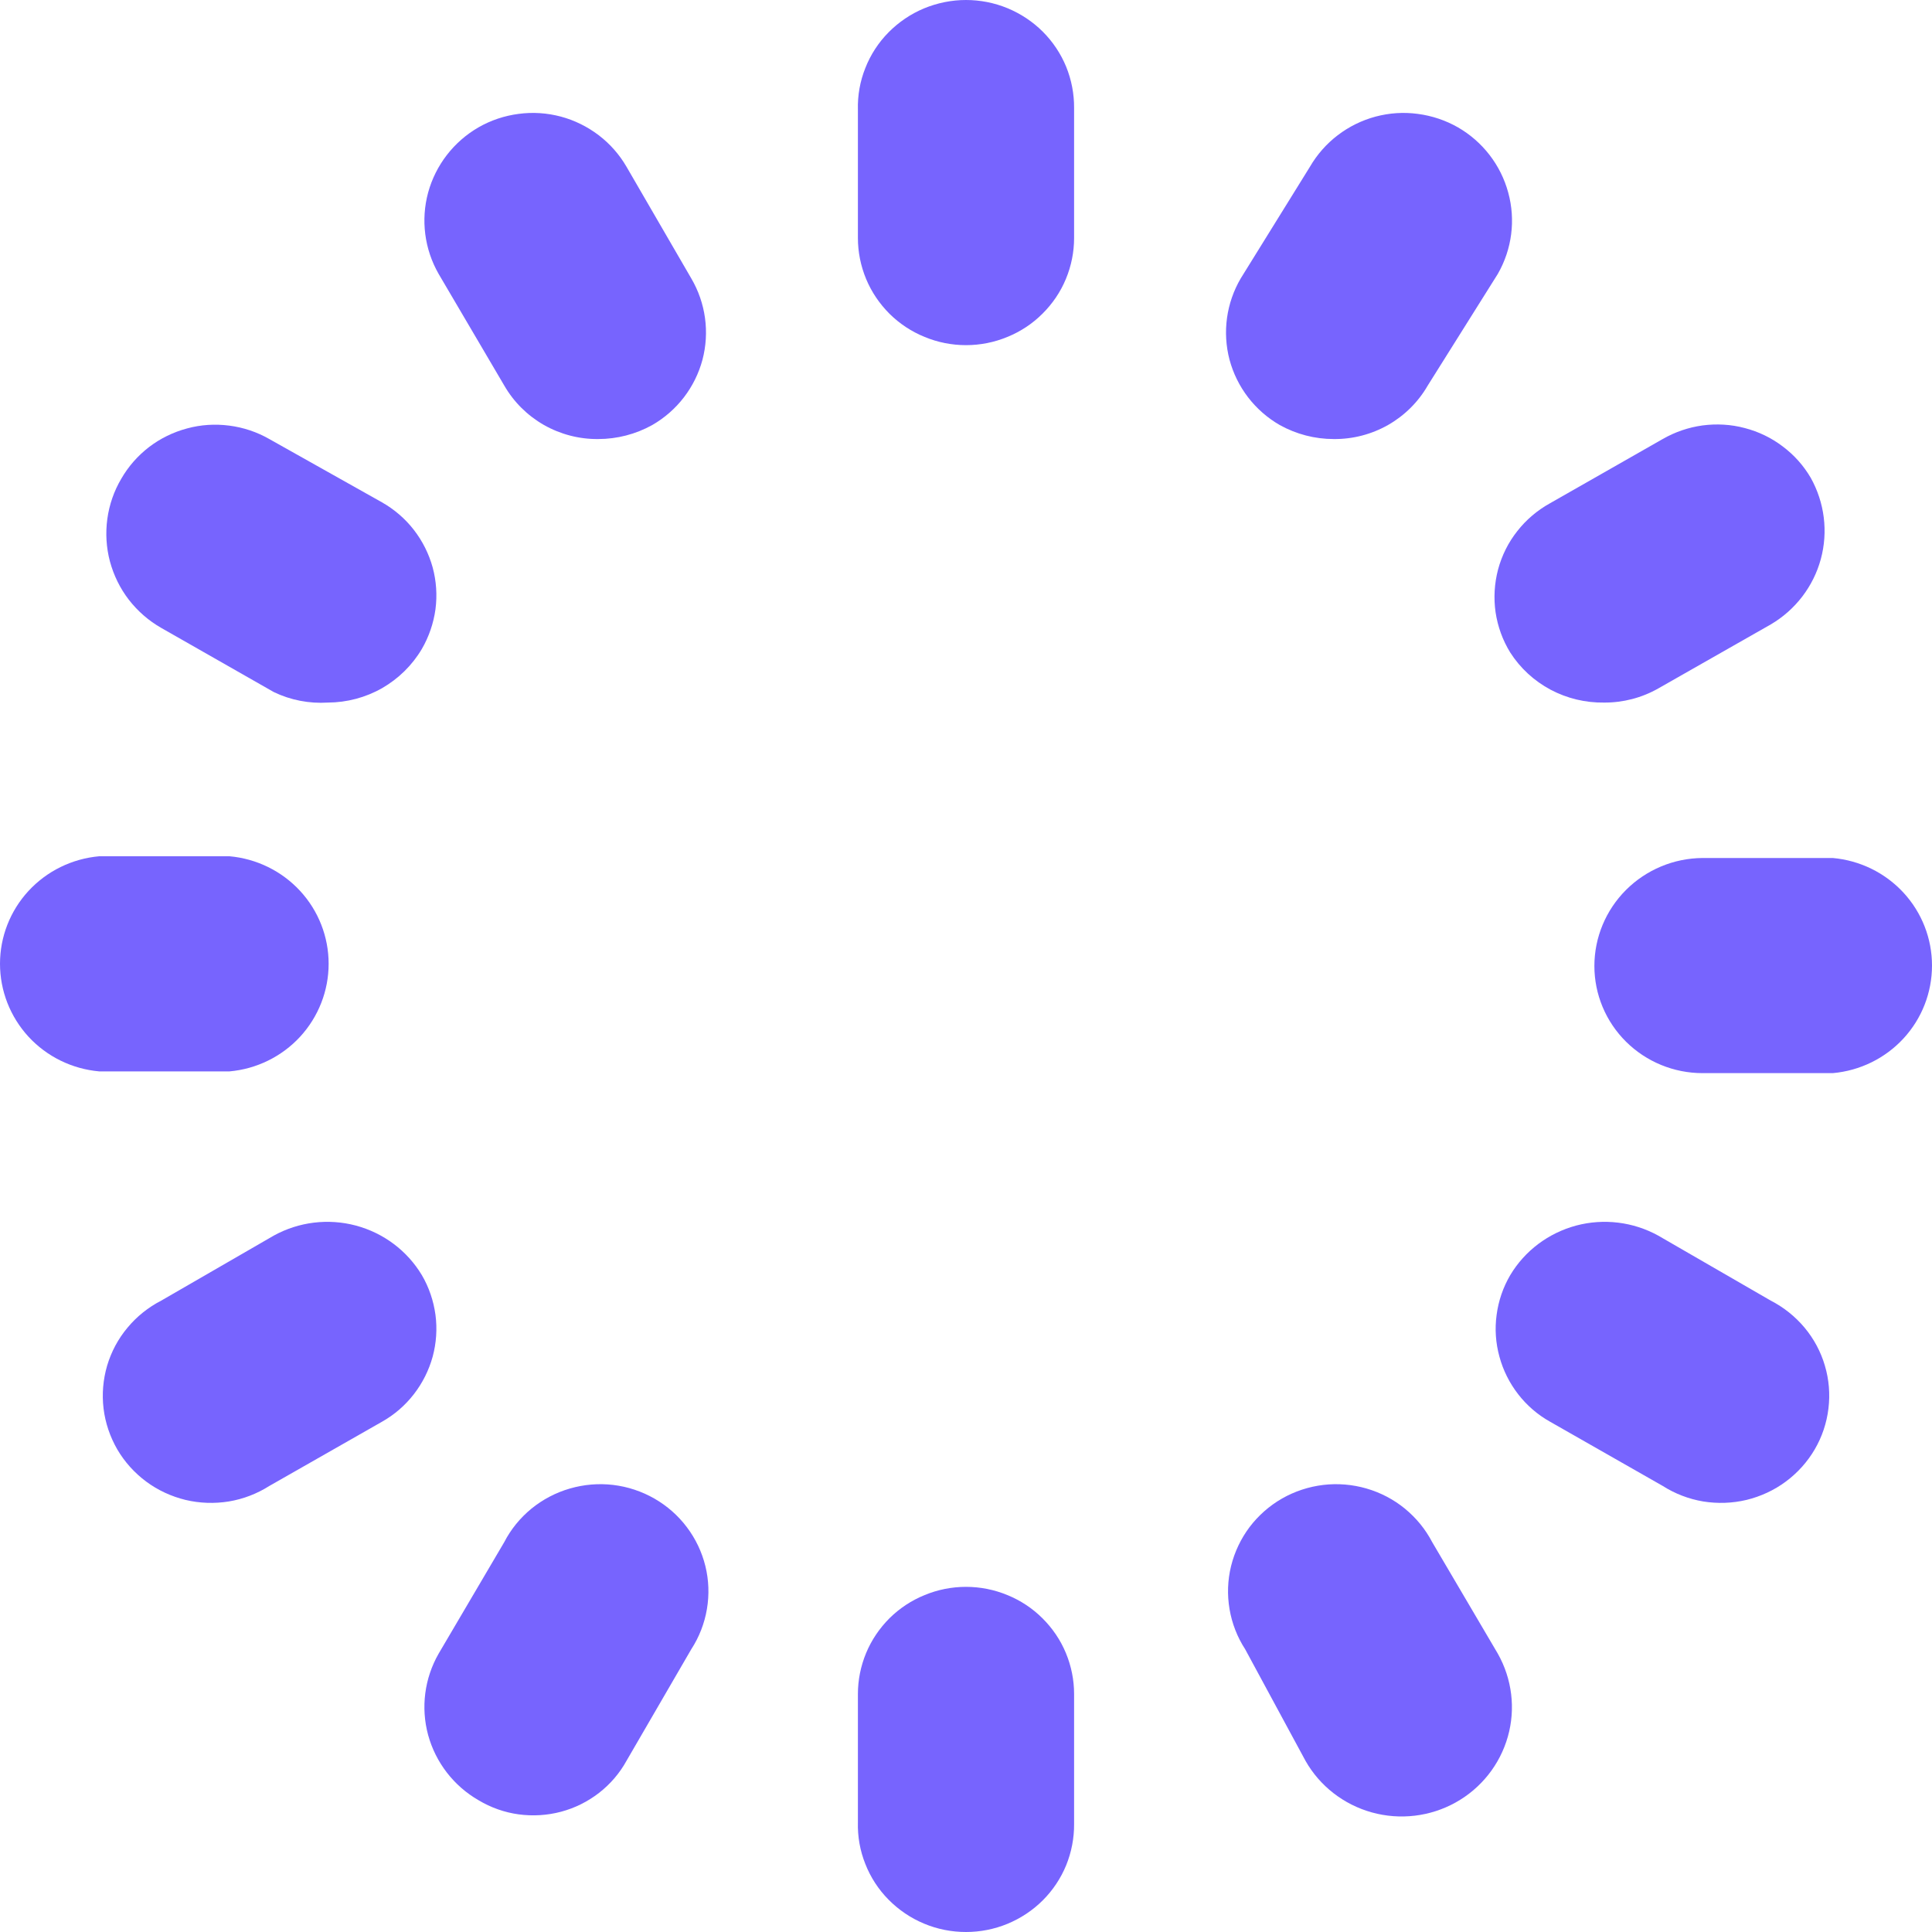<svg width="20" height="20" viewBox="0 0 20 20" fill="none" xmlns="http://www.w3.org/2000/svg">
<path d="M5.22 3.991C5.318 4.161 5.459 4.301 5.63 4.399C5.801 4.496 5.995 4.547 6.192 4.545C6.388 4.545 6.581 4.495 6.752 4.4C6.879 4.327 6.991 4.229 7.08 4.113C7.169 3.997 7.234 3.865 7.272 3.724C7.309 3.583 7.318 3.436 7.298 3.291C7.278 3.147 7.23 3.008 7.156 2.882L6.486 1.727C6.413 1.601 6.315 1.489 6.198 1.4C6.081 1.311 5.948 1.245 5.806 1.207C5.663 1.169 5.515 1.159 5.368 1.179C5.222 1.198 5.081 1.245 4.954 1.318C4.697 1.466 4.51 1.709 4.432 1.993C4.355 2.277 4.394 2.58 4.541 2.836L5.22 3.991Z" fill="#7764FE"/>
<path d="M1.669 6.5L2.834 7.164C3.008 7.248 3.201 7.285 3.394 7.273C3.591 7.272 3.784 7.221 3.955 7.124C4.125 7.026 4.267 6.887 4.367 6.718C4.44 6.592 4.488 6.452 4.508 6.307C4.527 6.162 4.517 6.015 4.479 5.874C4.44 5.733 4.374 5.601 4.284 5.485C4.194 5.369 4.082 5.273 3.954 5.2L2.788 4.545C2.661 4.472 2.52 4.425 2.374 4.406C2.227 4.387 2.079 4.396 1.937 4.435C1.794 4.473 1.661 4.538 1.544 4.627C1.427 4.717 1.329 4.828 1.256 4.955C1.18 5.083 1.131 5.225 1.111 5.372C1.091 5.519 1.1 5.669 1.138 5.812C1.177 5.956 1.243 6.091 1.334 6.209C1.426 6.327 1.539 6.426 1.669 6.5Z" fill="#7764FE"/>
<path d="M1.027 11.091H2.376C2.656 11.066 2.917 10.938 3.107 10.732C3.297 10.525 3.402 10.256 3.402 9.977C3.402 9.698 3.297 9.429 3.107 9.223C2.917 9.017 2.656 8.889 2.376 8.864H1.027C0.746 8.889 0.485 9.017 0.295 9.223C0.105 9.429 0 9.698 0 9.977C0 10.256 0.105 10.525 0.295 10.732C0.485 10.938 0.746 11.066 1.027 11.091Z" fill="#7764FE"/>
<path d="M2.834 12.791L1.669 13.464C1.535 13.533 1.416 13.628 1.32 13.744C1.223 13.859 1.152 13.993 1.109 14.137C1.067 14.281 1.054 14.432 1.072 14.581C1.09 14.73 1.139 14.874 1.214 15.004C1.29 15.134 1.392 15.247 1.513 15.337C1.634 15.427 1.773 15.491 1.92 15.527C2.067 15.562 2.22 15.567 2.369 15.543C2.519 15.518 2.661 15.463 2.789 15.382L3.954 14.718C4.082 14.646 4.194 14.549 4.284 14.433C4.374 14.317 4.44 14.185 4.479 14.044C4.517 13.903 4.527 13.756 4.508 13.611C4.488 13.466 4.441 13.326 4.367 13.2C4.215 12.947 3.971 12.764 3.684 12.687C3.398 12.611 3.093 12.648 2.834 12.791Z" fill="#7764FE"/>
<path d="M4.954 18.636C5.081 18.712 5.222 18.762 5.368 18.782C5.515 18.802 5.665 18.793 5.808 18.755C5.951 18.717 6.085 18.65 6.201 18.56C6.318 18.469 6.415 18.356 6.486 18.227L7.156 17.073C7.238 16.947 7.293 16.805 7.318 16.657C7.343 16.509 7.338 16.358 7.302 16.212C7.266 16.066 7.201 15.929 7.11 15.809C7.02 15.689 6.905 15.588 6.774 15.513C6.643 15.438 6.498 15.39 6.348 15.372C6.197 15.354 6.045 15.367 5.9 15.409C5.754 15.451 5.619 15.522 5.502 15.617C5.385 15.713 5.289 15.83 5.22 15.964L4.541 17.118C4.394 17.374 4.355 17.677 4.432 17.961C4.51 18.245 4.697 18.488 4.954 18.636Z" fill="#7764FE"/>
<path d="M10 20C10.148 20 10.294 19.971 10.43 19.915C10.567 19.858 10.691 19.776 10.795 19.672C10.899 19.568 10.981 19.445 11.037 19.309C11.092 19.173 11.12 19.028 11.119 18.882V17.536C11.119 17.391 11.09 17.247 11.034 17.112C10.978 16.977 10.895 16.855 10.791 16.752C10.688 16.649 10.564 16.567 10.428 16.512C10.293 16.456 10.147 16.427 10 16.427C9.853 16.427 9.707 16.456 9.572 16.512C9.436 16.567 9.312 16.649 9.208 16.752C9.105 16.855 9.022 16.977 8.966 17.112C8.91 17.247 8.881 17.391 8.881 17.536V18.864C8.877 19.012 8.903 19.159 8.958 19.296C9.012 19.434 9.094 19.56 9.199 19.666C9.303 19.771 9.428 19.856 9.565 19.913C9.703 19.971 9.851 20 10 20Z" fill="#7764FE"/>
<path d="M10 5.071e-08C10.148 -4.86794e-06 10.294 0.029 10.43 0.085C10.567 0.142 10.691 0.224 10.795 0.328C10.899 0.432 10.981 0.555 11.037 0.691C11.092 0.827 11.12 0.972 11.119 1.118V2.464C11.119 2.609 11.09 2.753 11.034 2.888C10.978 3.023 10.895 3.145 10.791 3.248C10.688 3.351 10.564 3.433 10.428 3.488C10.293 3.544 10.147 3.573 10 3.573C9.853 3.573 9.707 3.544 9.572 3.488C9.436 3.433 9.312 3.351 9.208 3.248C9.105 3.145 9.022 3.023 8.966 2.888C8.91 2.753 8.881 2.609 8.881 2.464V1.136C8.877 0.988 8.903 0.841 8.958 0.704C9.012 0.566 9.094 0.44 9.199 0.334C9.303 0.229 9.428 0.144 9.565 0.087C9.703 0.03 9.851 -4.46936e-05 10 5.071e-08Z" fill="#7764FE"/>
<path d="M13.514 18.227C13.662 18.489 13.91 18.681 14.201 18.762C14.493 18.843 14.805 18.806 15.069 18.659C15.333 18.512 15.527 18.267 15.609 17.978C15.691 17.689 15.653 17.38 15.505 17.118L14.826 15.964C14.756 15.83 14.66 15.713 14.543 15.617C14.427 15.522 14.291 15.451 14.146 15.409C14.001 15.367 13.848 15.354 13.698 15.372C13.548 15.39 13.402 15.438 13.271 15.513C13.14 15.588 13.026 15.689 12.935 15.809C12.845 15.929 12.78 16.066 12.744 16.212C12.708 16.358 12.703 16.509 12.728 16.657C12.753 16.805 12.808 16.947 12.89 17.073L13.514 18.227Z" fill="#7764FE"/>
<path d="M18.331 13.464L17.166 12.791C16.907 12.648 16.602 12.611 16.316 12.687C16.03 12.764 15.785 12.947 15.634 13.2C15.56 13.326 15.512 13.466 15.493 13.611C15.473 13.756 15.483 13.903 15.522 14.044C15.56 14.185 15.626 14.317 15.716 14.433C15.806 14.549 15.918 14.646 16.047 14.718L17.212 15.382C17.339 15.463 17.482 15.518 17.631 15.543C17.78 15.567 17.933 15.562 18.08 15.527C18.227 15.491 18.366 15.427 18.487 15.337C18.608 15.247 18.71 15.134 18.786 15.004C18.862 14.874 18.91 14.73 18.928 14.581C18.946 14.432 18.934 14.281 18.891 14.137C18.849 13.993 18.777 13.859 18.681 13.744C18.584 13.628 18.465 13.533 18.331 13.464Z" fill="#7764FE"/>
<path d="M16.505 10C16.505 10.294 16.623 10.576 16.833 10.784C17.043 10.992 17.328 11.109 17.624 11.109H18.973C19.254 11.084 19.515 10.956 19.705 10.75C19.895 10.544 20 10.275 20 9.995C20 9.716 19.895 9.447 19.705 9.241C19.515 9.035 19.254 8.907 18.973 8.882H17.624C17.327 8.884 17.042 9.003 16.832 9.213C16.623 9.422 16.505 9.705 16.505 10Z" fill="#7764FE"/>
<path d="M15.634 6.755C15.737 6.916 15.881 7.049 16.052 7.14C16.222 7.23 16.413 7.276 16.606 7.273C16.802 7.274 16.995 7.224 17.166 7.127L18.331 6.464C18.586 6.314 18.772 6.071 18.849 5.788C18.926 5.504 18.888 5.202 18.744 4.945C18.67 4.819 18.572 4.709 18.454 4.621C18.337 4.532 18.204 4.468 18.061 4.431C17.919 4.393 17.771 4.385 17.625 4.404C17.479 4.424 17.339 4.472 17.212 4.545L16.047 5.209C15.915 5.282 15.799 5.38 15.707 5.498C15.614 5.615 15.547 5.75 15.508 5.895C15.47 6.039 15.461 6.19 15.482 6.337C15.504 6.485 15.555 6.627 15.634 6.755Z" fill="#7764FE"/>
<path d="M13.248 4.4C13.419 4.495 13.611 4.545 13.807 4.545C14.005 4.547 14.199 4.496 14.37 4.399C14.541 4.301 14.682 4.161 14.78 3.991L15.505 2.836C15.652 2.58 15.691 2.277 15.613 1.993C15.536 1.709 15.349 1.466 15.092 1.318C14.964 1.245 14.823 1.198 14.677 1.179C14.531 1.159 14.383 1.169 14.24 1.207C14.098 1.245 13.964 1.311 13.848 1.4C13.731 1.489 13.633 1.601 13.56 1.727L12.844 2.882C12.77 3.008 12.722 3.147 12.702 3.291C12.682 3.436 12.691 3.583 12.728 3.724C12.766 3.865 12.831 3.997 12.92 4.113C13.009 4.229 13.121 4.327 13.248 4.4Z" fill="#7764FE"/>
</svg>
